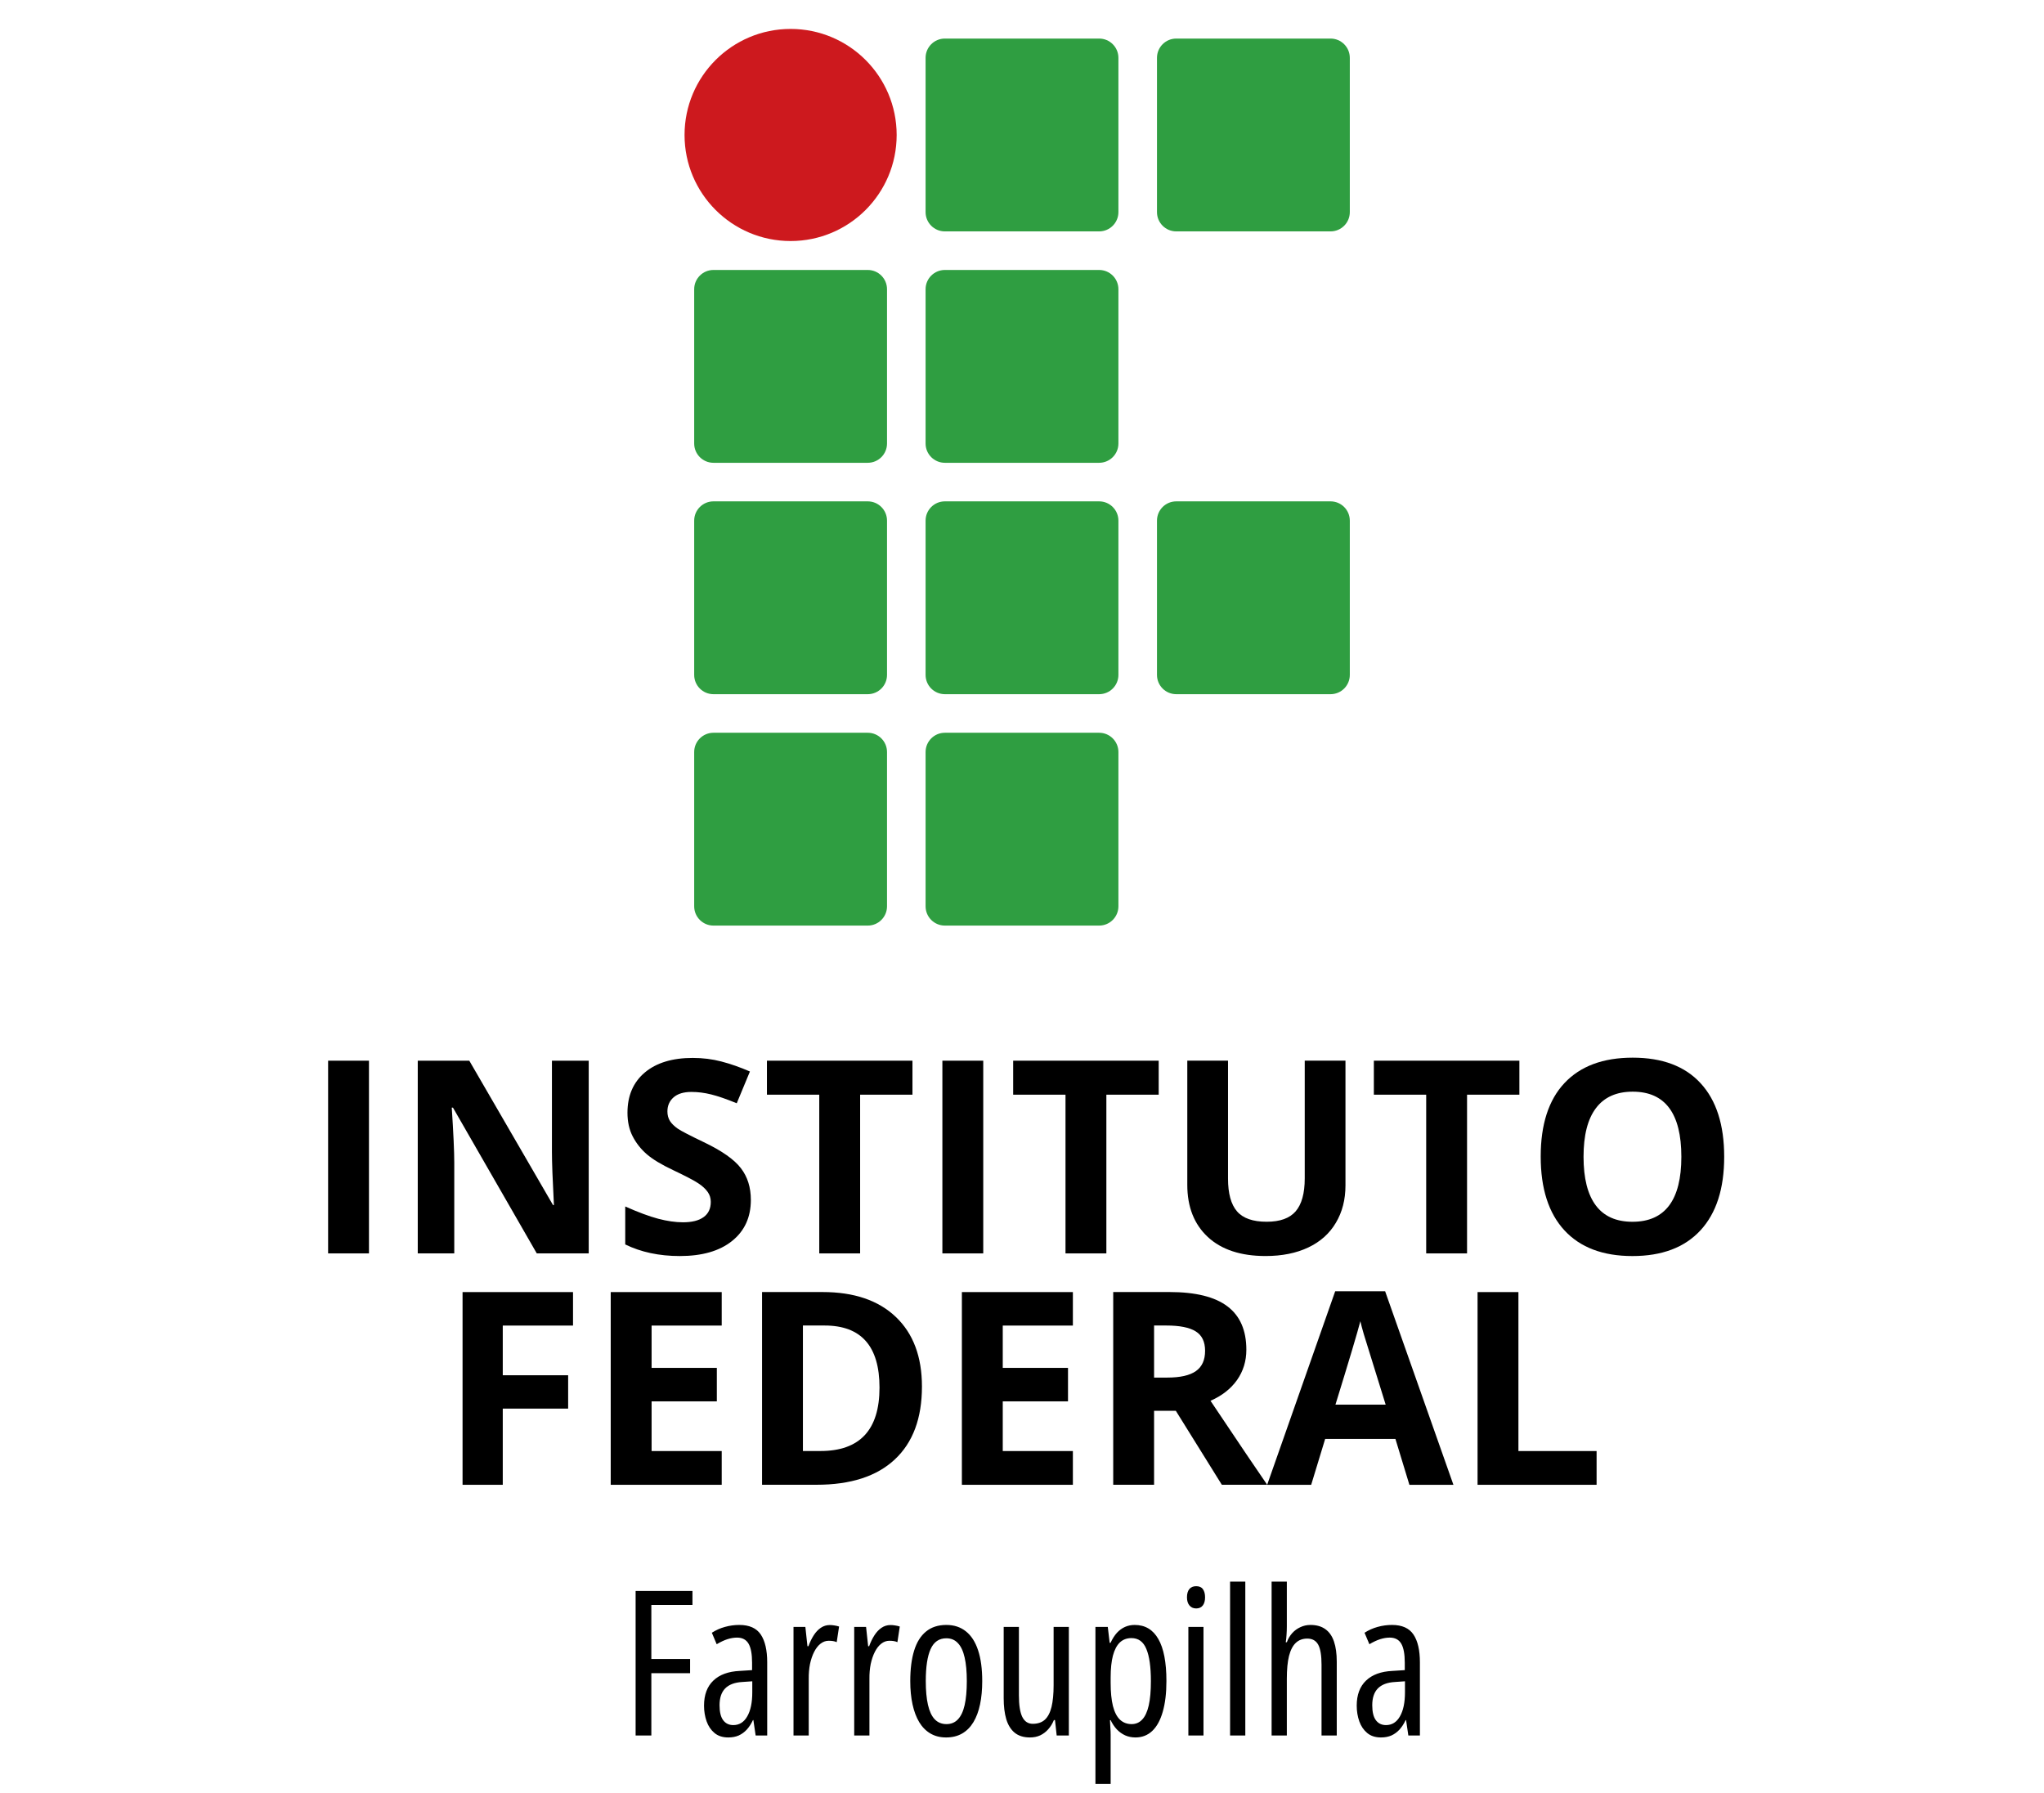 <svg width="212" height="186" viewBox="0 0 212 186" fill="none" xmlns="http://www.w3.org/2000/svg">
<path d="M114 4H98C96.895 4 96 4.895 96 6V22C96 23.105 96.895 24 98 24H114C115.105 24 116 23.105 116 22V6C116 4.895 115.105 4 114 4Z" fill="#2F9E41"/>
<path d="M138 4H122C120.895 4 120 4.895 120 6V22C120 23.105 120.895 24 122 24H138C139.105 24 140 23.105 140 22V6C140 4.895 139.105 4 138 4Z" fill="#2F9E41"/>
<path d="M90 28H74C72.895 28 72 28.895 72 30V46C72 47.105 72.895 48 74 48H90C91.105 48 92 47.105 92 46V30C92 28.895 91.105 28 90 28Z" fill="#2F9E41"/>
<path d="M114 28H98C96.895 28 96 28.895 96 30V46C96 47.105 96.895 48 98 48H114C115.105 48 116 47.105 116 46V30C116 28.895 115.105 28 114 28Z" fill="#2F9E41"/>
<path d="M90 52H74C72.895 52 72 52.895 72 54V70C72 71.105 72.895 72 74 72H90C91.105 72 92 71.105 92 70V54C92 52.895 91.105 52 90 52Z" fill="#2F9E41"/>
<path d="M114 52H98C96.895 52 96 52.895 96 54V70C96 71.105 96.895 72 98 72H114C115.105 72 116 71.105 116 70V54C116 52.895 115.105 52 114 52Z" fill="#2F9E41"/>
<path d="M138 52H122C120.895 52 120 52.895 120 54V70C120 71.105 120.895 72 122 72H138C139.105 72 140 71.105 140 70V54C140 52.895 139.105 52 138 52Z" fill="#2F9E41"/>
<path d="M90 76H74C72.895 76 72 76.895 72 78V94C72 95.105 72.895 96 74 96H90C91.105 96 92 95.105 92 94V78C92 76.895 91.105 76 90 76Z" fill="#2F9E41"/>
<path d="M114 76H98C96.895 76 96 76.895 96 78V94C96 95.105 96.895 96 98 96H114C115.105 96 116 95.105 116 94V78C116 76.895 115.105 76 114 76Z" fill="#2F9E41"/>
<path d="M82 25C88.075 25 93 20.075 93 14C93 7.925 88.075 3 82 3C75.925 3 71 7.925 71 14C71 20.075 75.925 25 82 25Z" fill="#CD191E"/>
<path d="M34.031 130V110.012H38.269V130H34.031Z" fill="black"/>
<path d="M61.061 130H55.674L46.979 114.879H46.856C47.029 117.549 47.116 119.454 47.116 120.594V130H43.329V110.012H48.674L57.356 124.983H57.452C57.315 122.385 57.246 120.548 57.246 119.473V110.012H61.061L61.061 130Z" fill="black"/>
<path d="M77.877 124.45C77.877 126.255 77.225 127.677 75.922 128.716C74.628 129.755 72.823 130.274 70.508 130.274C68.375 130.274 66.488 129.873 64.848 129.071V125.134C66.197 125.735 67.336 126.159 68.266 126.405C69.204 126.651 70.061 126.774 70.836 126.774C71.766 126.774 72.477 126.597 72.969 126.241C73.47 125.886 73.721 125.357 73.721 124.655C73.721 124.263 73.611 123.917 73.392 123.616C73.174 123.306 72.85 123.01 72.422 122.727C72.003 122.445 71.141 121.994 69.838 121.374C68.617 120.8 67.701 120.248 67.09 119.72C66.479 119.191 65.992 118.576 65.627 117.874C65.262 117.172 65.08 116.352 65.08 115.413C65.08 113.645 65.677 112.255 66.871 111.243C68.074 110.231 69.733 109.726 71.848 109.726C72.887 109.726 73.876 109.849 74.814 110.095C75.762 110.341 76.751 110.687 77.781 111.134L76.414 114.429C75.348 113.991 74.463 113.686 73.762 113.513C73.069 113.34 72.385 113.253 71.711 113.253C70.909 113.253 70.294 113.44 69.865 113.813C69.437 114.187 69.223 114.675 69.223 115.276C69.223 115.65 69.309 115.978 69.482 116.261C69.656 116.534 69.929 116.803 70.303 117.067C70.686 117.323 71.583 117.787 72.996 118.462C74.865 119.355 76.145 120.253 76.838 121.155C77.531 122.049 77.877 123.147 77.877 124.45Z" fill="black"/>
<path d="M89.211 130H84.973V113.539H79.545V110.012H94.639V113.539H89.211L89.211 130Z" fill="black"/>
<path d="M97.742 130V110.012H101.98V130H97.742Z" fill="black"/>
<path d="M114.75 130H110.512V113.539H105.084V110.012H120.178V113.539H114.75L114.75 130Z" fill="black"/>
<path d="M139.55 110.01V122.944C139.55 124.421 139.217 125.715 138.552 126.827C137.896 127.939 136.943 128.791 135.695 129.383C134.446 129.976 132.969 130.272 131.265 130.272C128.695 130.272 126.698 129.616 125.277 128.303C123.855 126.982 123.144 125.177 123.144 122.889V110.01H127.368V122.246C127.368 123.786 127.678 124.917 128.298 125.637C128.918 126.357 129.943 126.717 131.374 126.717C132.76 126.717 133.762 126.357 134.382 125.637C135.011 124.908 135.325 123.768 135.325 122.219V110.01L139.55 110.01Z" fill="black"/>
<path d="M152.16 130H147.922V113.539H142.494V110.012H157.588V113.539H152.16L152.16 130Z" fill="black"/>
<path d="M178.83 119.98C178.83 123.289 178.01 125.831 176.369 127.609C174.728 129.386 172.377 130.275 169.314 130.275C166.252 130.275 163.9 129.386 162.26 127.609C160.619 125.831 159.799 123.279 159.799 119.953C159.799 116.626 160.619 114.087 162.26 112.337C163.909 110.578 166.27 109.699 169.342 109.699C172.413 109.699 174.76 110.583 176.383 112.351C178.014 114.119 178.83 116.662 178.83 119.98ZM164.242 119.98C164.242 122.213 164.666 123.895 165.514 125.025C166.361 126.155 167.628 126.72 169.314 126.72C172.696 126.72 174.387 124.473 174.387 119.98C174.387 115.477 172.705 113.226 169.342 113.226C167.656 113.226 166.384 113.796 165.527 114.935C164.67 116.065 164.242 117.747 164.242 119.98Z" fill="black"/>
<path d="M52.146 154H47.976V134.012H59.433V137.485H52.146V142.639H58.927V146.098H52.146V154Z" fill="black"/>
<path d="M74.855 154H63.343V134.012H74.855V137.485H67.582V141.874H74.349V145.346H67.582V150.5H74.855V154Z" fill="black"/>
<path d="M95.623 143.81C95.623 147.101 94.684 149.621 92.807 151.371C90.938 153.121 88.236 153.996 84.699 153.996H79.039V134.008H85.314C88.577 134.008 91.111 134.869 92.916 136.592C94.721 138.314 95.623 140.72 95.623 143.81ZM91.221 143.92C91.221 139.627 89.325 137.48 85.533 137.48H83.277V150.496H85.096C89.179 150.496 91.221 148.304 91.221 143.92Z" fill="black"/>
<path d="M111.277 154H99.765V134.012H111.277V137.485H104.004V141.874H110.771V145.346H104.004V150.5H111.277V154Z" fill="black"/>
<path d="M119.699 142.88H121.066C122.406 142.88 123.395 142.657 124.033 142.21C124.671 141.764 124.99 141.062 124.99 140.105C124.99 139.157 124.662 138.482 124.006 138.081C123.359 137.68 122.351 137.48 120.984 137.48H119.699L119.699 142.88ZM119.699 146.325V153.995H115.461V134.007H121.285C124.001 134.007 126.011 134.504 127.314 135.498C128.618 136.482 129.269 137.981 129.269 139.996C129.269 141.171 128.946 142.219 128.299 143.14C127.651 144.051 126.735 144.767 125.551 145.287C128.558 149.78 130.518 152.683 131.429 153.996H126.726L121.955 146.326L119.699 146.325Z" fill="black"/>
<path d="M146.18 154L144.731 149.242H137.444L135.994 154H131.428L138.483 133.93H143.664L150.746 154H146.18ZM143.719 145.688C142.379 141.376 141.623 138.938 141.45 138.373C141.286 137.808 141.167 137.362 141.094 137.033C140.793 138.2 139.932 141.085 138.51 145.688L143.719 145.688Z" fill="black"/>
<path d="M153.25 154V134.012H157.488V150.5H165.596V154H153.25Z" fill="black"/>
<path d="M67.556 180H65.925V165.009H71.821V166.465H67.556V172.063H71.575V173.54H67.556V180ZM76.682 168.536C77.721 168.536 78.462 168.868 78.907 169.531C79.351 170.194 79.573 171.154 79.573 172.412V180H78.374L78.138 178.4H78.097C77.919 178.783 77.707 179.111 77.461 179.385C77.215 179.651 76.935 179.856 76.62 180C76.306 180.137 75.943 180.205 75.533 180.205C74.952 180.205 74.477 180.051 74.108 179.744C73.739 179.436 73.465 179.033 73.288 178.534C73.11 178.028 73.021 177.484 73.021 176.903C73.021 175.789 73.342 174.924 73.985 174.309C74.627 173.694 75.54 173.359 76.723 173.304L78.004 173.222V172.453C78.004 171.551 77.881 170.891 77.635 170.474C77.389 170.057 76.993 169.849 76.446 169.849C76.131 169.849 75.8 169.903 75.451 170.013C75.109 170.122 74.737 170.296 74.334 170.536L73.831 169.346C74.255 169.073 74.706 168.871 75.185 168.741C75.67 168.604 76.169 168.536 76.682 168.536ZM78.025 174.381L76.979 174.453C76.186 174.5 75.595 174.726 75.205 175.129C74.822 175.526 74.631 176.104 74.631 176.862C74.631 177.566 74.757 178.086 75.01 178.421C75.263 178.756 75.612 178.923 76.056 178.923C76.678 178.923 77.16 178.623 77.502 178.021C77.851 177.419 78.025 176.589 78.025 175.529V174.381ZM86.064 168.546C86.221 168.546 86.378 168.56 86.536 168.587C86.693 168.608 86.857 168.646 87.028 168.7L86.782 170.32C86.659 170.266 86.529 170.228 86.392 170.208C86.255 170.187 86.108 170.177 85.951 170.177C85.644 170.177 85.36 170.279 85.1 170.484C84.847 170.683 84.628 170.963 84.444 171.325C84.259 171.688 84.116 172.108 84.013 172.586C83.918 173.065 83.873 173.581 83.88 174.135V180H82.301V168.741H83.531L83.747 170.741H83.849C84.006 170.31 84.191 169.931 84.403 169.603C84.615 169.274 84.857 169.018 85.131 168.833C85.411 168.642 85.722 168.546 86.064 168.546ZM92.36 168.546C92.517 168.546 92.674 168.56 92.832 168.587C92.989 168.608 93.153 168.646 93.324 168.7L93.078 170.32C92.955 170.266 92.825 170.228 92.688 170.208C92.551 170.187 92.404 170.177 92.247 170.177C91.939 170.177 91.656 170.279 91.396 170.484C91.143 170.683 90.924 170.963 90.74 171.325C90.555 171.688 90.412 172.108 90.309 172.586C90.213 173.065 90.169 173.581 90.176 174.135V180H88.597V168.741H89.827L90.043 170.741H90.145C90.302 170.31 90.487 169.931 90.699 169.603C90.911 169.274 91.153 169.018 91.427 168.833C91.707 168.642 92.018 168.546 92.36 168.546ZM101.875 174.36C101.875 175.249 101.8 176.052 101.65 176.77C101.5 177.488 101.271 178.103 100.963 178.616C100.655 179.128 100.266 179.521 99.794 179.795C99.322 180.068 98.765 180.205 98.123 180.205C97.507 180.205 96.967 180.068 96.502 179.795C96.038 179.521 95.651 179.132 95.344 178.626C95.036 178.113 94.804 177.498 94.647 176.78C94.489 176.056 94.411 175.249 94.411 174.36C94.411 173.116 94.544 172.063 94.811 171.202C95.077 170.334 95.487 169.674 96.041 169.223C96.595 168.765 97.299 168.536 98.153 168.536C98.953 168.536 99.63 168.758 100.184 169.203C100.737 169.64 101.158 170.293 101.445 171.161C101.732 172.022 101.875 173.089 101.875 174.36ZM96.02 174.36C96.02 175.338 96.096 176.158 96.246 176.821C96.397 177.484 96.629 177.983 96.943 178.318C97.265 178.653 97.671 178.821 98.164 178.821C98.649 178.821 99.045 178.657 99.353 178.329C99.668 178 99.9 177.508 100.05 176.852C100.201 176.189 100.276 175.358 100.276 174.36C100.276 173.383 100.201 172.566 100.05 171.91C99.9 171.247 99.668 170.751 99.353 170.423C99.045 170.088 98.645 169.92 98.153 169.92C97.401 169.92 96.858 170.293 96.523 171.038C96.188 171.776 96.02 172.884 96.02 174.36ZM110.858 168.741V180H109.597L109.422 178.4H109.31C109.159 178.77 108.961 179.091 108.715 179.364C108.476 179.631 108.199 179.839 107.884 179.99C107.57 180.133 107.218 180.205 106.828 180.205C106.172 180.205 105.642 180.041 105.239 179.713C104.842 179.385 104.552 178.917 104.367 178.308C104.189 177.7 104.101 176.975 104.101 176.134V168.741H105.68V175.837C105.68 176.849 105.796 177.594 106.028 178.072C106.268 178.551 106.63 178.79 107.115 178.79C107.642 178.79 108.062 178.646 108.376 178.359C108.691 178.065 108.92 177.625 109.063 177.037C109.207 176.442 109.279 175.69 109.279 174.781V168.741H110.858ZM117.687 168.536C118.767 168.536 119.584 169.021 120.138 169.992C120.698 170.956 120.979 172.409 120.979 174.35C120.979 175.601 120.852 176.664 120.599 177.539C120.353 178.407 119.991 179.07 119.512 179.528C119.034 179.979 118.453 180.205 117.769 180.205C117.386 180.205 117.031 180.133 116.703 179.99C116.375 179.839 116.084 179.631 115.831 179.364C115.578 179.091 115.366 178.773 115.195 178.411H115.124C115.137 178.684 115.151 178.947 115.165 179.2C115.185 179.453 115.195 179.692 115.195 179.918V185.024H113.616V168.741H114.898L115.093 170.392H115.185C115.376 169.975 115.595 169.63 115.841 169.356C116.094 169.083 116.375 168.878 116.682 168.741C116.99 168.604 117.325 168.536 117.687 168.536ZM117.349 169.9C116.87 169.9 116.47 170.05 116.149 170.351C115.834 170.652 115.595 171.106 115.431 171.715C115.274 172.316 115.195 173.075 115.195 173.991V174.535C115.195 175.505 115.274 176.309 115.431 176.944C115.595 177.58 115.838 178.052 116.159 178.359C116.487 178.667 116.891 178.821 117.369 178.821C117.807 178.821 118.172 178.664 118.466 178.349C118.767 178.035 118.993 177.549 119.143 176.893C119.293 176.237 119.369 175.396 119.369 174.371C119.369 172.887 119.211 171.773 118.897 171.028C118.589 170.276 118.073 169.9 117.349 169.9ZM124.824 168.741V180H123.255V168.741H124.824ZM124.065 164.517C124.386 164.517 124.619 164.619 124.762 164.824C124.913 165.029 124.988 165.313 124.988 165.675C124.988 166.031 124.909 166.311 124.752 166.516C124.595 166.721 124.366 166.824 124.065 166.824C123.771 166.824 123.539 166.721 123.368 166.516C123.197 166.311 123.111 166.031 123.111 165.675C123.111 165.299 123.193 165.012 123.357 164.814C123.521 164.616 123.757 164.517 124.065 164.517ZM129.161 180H127.582V164.045H129.161V180ZM133.468 164.045V168.68C133.468 168.98 133.458 169.271 133.437 169.551C133.423 169.825 133.396 170.084 133.355 170.331H133.468C133.604 169.961 133.792 169.644 134.032 169.377C134.278 169.11 134.562 168.905 134.883 168.762C135.204 168.611 135.549 168.536 135.918 168.536C136.547 168.536 137.063 168.683 137.467 168.977C137.87 169.264 138.167 169.691 138.359 170.259C138.55 170.819 138.646 171.517 138.646 172.351V180H137.067V172.658C137.067 171.688 136.951 170.994 136.718 170.577C136.486 170.16 136.11 169.951 135.59 169.951C135.112 169.951 134.715 170.098 134.401 170.392C134.086 170.686 133.851 171.141 133.693 171.756C133.543 172.364 133.468 173.147 133.468 174.104V180H131.889V164.045H133.468ZM144.378 168.536C145.417 168.536 146.159 168.868 146.603 169.531C147.047 170.194 147.27 171.154 147.27 172.412V180H146.07L145.834 178.4H145.793C145.615 178.783 145.403 179.111 145.157 179.385C144.911 179.651 144.631 179.856 144.316 180C144.002 180.137 143.64 180.205 143.229 180.205C142.648 180.205 142.173 180.051 141.804 179.744C141.435 179.436 141.162 179.033 140.984 178.534C140.806 178.028 140.717 177.484 140.717 176.903C140.717 175.789 141.039 174.924 141.681 174.309C142.324 173.694 143.236 173.359 144.419 173.304L145.701 173.222V172.453C145.701 171.551 145.578 170.891 145.332 170.474C145.085 170.057 144.689 169.849 144.142 169.849C143.828 169.849 143.496 169.903 143.147 170.013C142.806 170.122 142.433 170.296 142.03 170.536L141.527 169.346C141.951 169.073 142.402 168.871 142.881 168.741C143.366 168.604 143.865 168.536 144.378 168.536ZM145.721 174.381L144.675 174.453C143.882 174.5 143.291 174.726 142.901 175.129C142.519 175.526 142.327 176.104 142.327 176.862C142.327 177.566 142.454 178.086 142.707 178.421C142.959 178.756 143.308 178.923 143.752 178.923C144.375 178.923 144.856 178.623 145.198 178.021C145.547 177.419 145.721 176.589 145.721 175.529V174.381Z" fill="black"/>
</svg>
